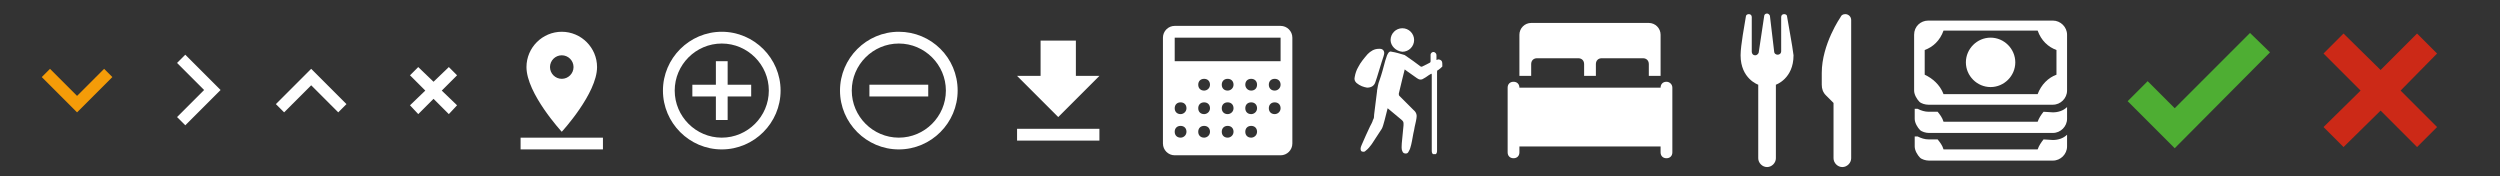 <?xml version="1.0" encoding="utf-8"?>
<!-- Generator: Adobe Illustrator 22.0.0, SVG Export Plug-In . SVG Version: 6.00 Build 0)  -->
<svg version="1.1" id="Ebene_1" xmlns="http://www.w3.org/2000/svg" xmlns:xlink="http://www.w3.org/1999/xlink" x="0px" y="0px"
	 width="425px" height="30px" viewBox="0 0 425 30" style="enable-background:new 0 0 425 30;" xml:space="preserve">
<rect x="0" y="0" width="425" height="30" fill="#333333" stroke="none"/>
<style type="text/css">
	.st0{fill:#F59C08;}
	.st1{fill:#FFFFFF;}
	.st2{fill:#4EAE33;}
	.st3{fill:#CC2917;}
</style>
<path class="st0" d="M8.5,11.7l4.6,4.6l4.6-4.6l1.4,1.4l-6,6l-6-6L8.5,11.7z"/>
<path class="st1" d="M30.1,19.9l4.6-4.6l-4.6-4.6l1.4-1.4l6,6l-6,6L30.1,19.9z"/>
<path class="st1" d="M101.5,11.4c0-3.3-2.7-6-6-6s-6,2.7-6,6c0,4.5,6,11,6,11S101.5,15.9,101.5,11.4z M93.5,11.4c0-1.1,0.9-2,2-2
	s2,0.9,2,2s-0.9,2-2,2C94.4,13.4,93.5,12.5,93.5,11.4z M88.5,23.4v2h14v-2H88.5z"/>
<path class="st1" d="M123.7,10.4h-2v4h-4v2h4v4h2v-4h4v-2h-4V10.4z M122.7,5.4c-5.5,0-10,4.5-10,10s4.5,10,10,10s10-4.5,10-10
	S128.2,5.4,122.7,5.4z M122.7,23.4c-4.4,0-8-3.6-8-8s3.6-8,8-8c4.4,0,8,3.6,8,8S127.1,23.4,122.7,23.4z"/>
<g>
	<path class="st1" d="M152.8,5.4c-5.5,0-10,4.5-10,10c0,5.5,4.5,10,10,10s10-4.5,10-10C162.8,9.8,158.3,5.4,152.8,5.4z M152.8,23.4
		c-4.4,0-8-3.6-8-8c0-4.4,3.6-8,8-8s8,3.6,8,8C160.8,19.8,157.2,23.4,152.8,23.4z"/>
	<polygon class="st1" points="147.8,14.4 147.8,16.4 151.8,16.4 157.8,16.4 157.8,14.4 151.8,14.4 	"/>
</g>
<path class="st1" d="M186.9,12.9h-4v-6h-6v6h-4l7,7L186.9,12.9z M172.9,21.9v2h14v-2H172.9z"/>
<path class="st1" d="M217.7,4.4h-18c-1.1,0-2,0.9-2,2v18c0,1.1,0.9,2,2,2h18c1.1,0,2-0.9,2-2v-18C219.7,5.3,218.8,4.4,217.7,4.4z
	 M200.7,23.4c-0.6,0-1-0.4-1-1s0.4-1,1-1s1,0.4,1,1S201.2,23.4,200.7,23.4z M200.7,19.4c-0.6,0-1-0.4-1-1s0.4-1,1-1s1,0.4,1,1
	S201.2,19.4,200.7,19.4z M204.7,23.4c-0.6,0-1-0.4-1-1s0.4-1,1-1s1,0.4,1,1S205.2,23.4,204.7,23.4z M204.7,19.4c-0.6,0-1-0.4-1-1
	s0.4-1,1-1s1,0.4,1,1S205.2,19.4,204.7,19.4z M204.7,15.4c-0.6,0-1-0.4-1-1s0.4-1,1-1s1,0.4,1,1S205.2,15.4,204.7,15.4z M208.7,23.4
	c-0.6,0-1-0.4-1-1s0.4-1,1-1s1,0.4,1,1S209.2,23.4,208.7,23.4z M208.7,19.4c-0.6,0-1-0.4-1-1s0.4-1,1-1s1,0.4,1,1
	S209.2,19.4,208.7,19.4z M208.7,15.4c-0.6,0-1-0.4-1-1s0.4-1,1-1s1,0.4,1,1S209.2,15.4,208.7,15.4z M212.7,23.4c-0.6,0-1-0.4-1-1
	s0.4-1,1-1s1,0.4,1,1S213.2,23.4,212.7,23.4z M212.7,19.4c-0.6,0-1-0.4-1-1s0.4-1,1-1s1,0.4,1,1S213.2,19.4,212.7,19.4z M211.7,14.4
	c0-0.6,0.4-1,1-1s1,0.4,1,1s-0.4,1-1,1S211.7,14.9,211.7,14.4z M216.7,19.4c-0.6,0-1-0.4-1-1s0.4-1,1-1s1,0.4,1,1
	S217.2,19.4,216.7,19.4z M216.7,15.4c-0.6,0-1-0.4-1-1s0.4-1,1-1s1,0.4,1,1S217.2,15.4,216.7,15.4z M217.7,10.4h-18v-4h18V10.4z"/>
<g>
	<path class="st1" d="M245.1,10.4c-0.1-0.2-0.4-0.3-0.6-0.3c-0.1,0-0.1,0-0.2,0.1c-0.1,0-0.1,0-0.1-0.1c0-0.2,0-0.5,0-0.7
		c0-0.2-0.1-0.4-0.3-0.5c-0.3-0.2-0.7,0.1-0.7,0.4c0,0.4,0,0.7,0,1.1c0,0.1,0,0.2-0.2,0.3c-0.4,0.2-0.8,0.4-1.2,0.6
		c-0.1,0.1-0.2,0-0.3,0c-0.8-0.6-1.6-1.2-2.5-1.8c-0.1-0.1-0.3-0.2-0.4-0.2c-0.7-0.2-1.3-0.4-2-0.5c-0.2-0.1-0.4,0-0.5,0.1
		c-0.1,0.1-0.2,0.3-0.3,0.5c-0.1,0.3-0.2,0.6-0.3,0.9c-0.3,1.1-0.6,2.3-1,3.4c-0.2,0.5-0.3,1.1-0.4,1.7c0,0,0,0.1,0,0.1c0,0,0,0,0,0
		c-0.1,0.6-0.4,3.4-0.5,4c0,0.3,0,0.6-0.2,0.9c-0.1,0.4-0.3,0.7-0.5,1.1c-0.5,1-0.9,2-1.4,3.1c-0.1,0.2-0.2,0.5-0.2,0.7
		c0,0.3,0.1,0.5,0.5,0.5c0.2,0,0.3-0.1,0.4-0.2c0.4-0.3,0.7-0.7,1-1.1c0.6-0.9,1.1-1.7,1.7-2.6c0.3-0.5,0.7-2.4,1-3.5
		c0.8,0.7,1.6,1.3,2.4,2c0.2,0.2,0.3,0.3,0.3,0.6c0,0.1,0,0.2,0,0.3c-0.1,1-0.2,2.1-0.3,3.1c0,0.4-0.1,0.9,0.1,1.3
		c0.1,0.3,0.3,0.4,0.6,0.4c0.3,0,0.4-0.2,0.5-0.4c0.2-0.3,0.3-0.7,0.4-1.1c0.2-0.8,0.3-1.7,0.5-2.5c0.1-0.7,0.3-1.3,0.4-2
		c0.1-0.5,0-1-0.5-1.4c-0.8-0.8-1.6-1.6-2.4-2.4c-0.1-0.1-0.1-0.2-0.1-0.4c0.2-0.8,0.4-1.7,0.6-2.5c0.1-0.5,0.3-1.1,0.4-1.6
		c0.1,0.1,0.3,0.2,0.4,0.3c0.6,0.4,1.1,0.8,1.7,1.2c0.4,0.3,0.8,0.3,1.2,0c0.4-0.2,0.7-0.5,1.1-0.7c0.1-0.1,0.2-0.1,0.2,0.1
		c0,0,0,0,0,0.1c0,4.2,0,8.5,0,12.7c0,0.3,0,0.5,0.2,0.7c0.2,0,0.4,0,0.5,0c0.2-0.2,0.2-0.4,0.2-0.7c0-4.4,0-8.9,0-13.3
		c0-0.2,0.1-0.3,0.2-0.3c0.3-0.2,0.5-0.4,0.7-0.6C245.2,10.8,245.2,10.6,245.1,10.4z"/>
	<path class="st1" d="M233.8,14c0.4-1.1,0.7-2.3,1.1-3.5c0.1-0.4,0.3-0.8,0.4-1.3c0.1-0.5-0.2-0.9-0.7-0.9c-0.1,0-0.1,0-0.2,0
		c-0.8,0-1.4,0.4-1.9,0.9c-0.6,0.7-1.2,1.4-1.6,2.2c-0.3,0.5-0.5,1.1-0.6,1.7c-0.1,0.4,0,0.7,0.3,1c0.6,0.5,1.2,0.7,1.8,0.8
		C233.1,14.9,233.6,14.6,233.8,14z"/>
	<path class="st1" d="M238.4,8.8c1.1,0,2-0.9,2-2c0-1.1-0.9-2-2-2c-1.1,0-2,0.9-2,2C236.4,7.8,237.3,8.7,238.4,8.8z"/>
</g>
<g>
	<path class="st1" d="M283.3,13.9c-0.6,0-1,0.4-1,1h-24c0-0.6-0.4-1-1-1c-0.6,0-1,0.4-1,1v11c0,0.6,0.4,1,1,1s1-0.4,1-1v-1h24v1
		c0,0.6,0.4,1,1,1s1-0.4,1-1v-11C284.3,14.3,283.8,13.9,283.3,13.9z"/>
	<path class="st1" d="M260.3,10.9c0-0.6,0.4-1,1-1h7c0.6,0,1,0.4,1,1v2h2v-2c0-0.6,0.4-1,1-1h7c0.6,0,1,0.4,1,1v2h2v-7
		c0-1.1-0.9-2-2-2h-20c-1.1,0-2,0.9-2,2v7h2V10.9z"/>
</g>
<g>
	<path class="st1" d="M313.7,2.4c-0.4,0-0.7,0.2-0.8,0.5l0,0c0,0-3.2,4.6-3.2,9.5v2c0,0.7,0.2,1.3,0.7,1.8l1.3,1.3v9.4
		c0,0.8,0.7,1.5,1.5,1.5s1.5-0.7,1.5-1.5V3.4C314.7,2.8,314.2,2.4,313.7,2.4z"/>
	<path class="st1" d="M303.8,2.8c0-0.3-0.3-0.4-0.5-0.4c-0.3,0-0.5,0.2-0.5,0.5v5.8c0,0.4-0.3,0.6-0.6,0.6c-0.3,0-0.6-0.2-0.6-0.6
		l-0.7-5.9c0-0.3-0.3-0.5-0.5-0.5h0h0c-0.3,0-0.5,0.2-0.5,0.5L299,8.8c0,0.3-0.3,0.6-0.6,0.6c-0.4,0-0.6-0.3-0.6-0.6V2.9
		c0-0.3-0.2-0.5-0.5-0.5c-0.3,0-0.5,0.2-0.5,0.4c-0.2,1.3-0.9,4.9-0.9,6.6c0,4,3,5,3,5v12.5c0,0.8,0.7,1.5,1.5,1.5s1.5-0.7,1.5-1.5
		V14.4c0,0,3-1,3-5C304.7,7.7,304,4.1,303.8,2.8z"/>
</g>
<g>
	<g>
		<path class="st1" d="M347.4,19c-0.4,0.5-0.8,1.1-1,1.7h-16c-0.2-0.7-0.6-1.2-1-1.7h-1.5c-0.7,0-1.3-0.2-1.9-0.5h-0.5v1.7
			c0,0.7,0.5,1.5,0.9,1.9c0.3,0.3,1,0.5,1.5,0.5H349c1.3,0,2.4-1.1,2.4-2.4v-2c-0.6,0.6-1.5,0.9-2.4,0.9L347.4,19L347.4,19z"/>
		<path class="st1" d="M349,3.5h-21.2c-1.3,0-2.4,1-2.4,2.4v9.5c0,0.7,0.5,1.5,0.9,1.9c0.3,0.3,1,0.5,1.5,0.5H349
			c1.3,0,2.4-1.1,2.4-2.4V5.9C351.4,4.6,350.3,3.5,349,3.5z M349.6,12.7c-1.4,0.5-2.6,1.7-3.2,3.3h-16c-0.6-1.6-1.9-2.7-3.2-3.3V8.5
			c1.4-0.5,2.6-1.6,3.2-3.3h16c0.6,1.7,1.8,2.8,3.2,3.3L349.6,12.7L349.6,12.7z"/>
		<path class="st1" d="M338.4,6.4c-2.3,0-4.2,1.9-4.2,4.2c0,2.3,1.9,4.2,4.2,4.2c2.3,0,4.2-1.9,4.2-4.2
			C342.6,8.3,340.7,6.4,338.4,6.4z"/>
		<path class="st1" d="M347.4,23.7c-0.4,0.5-0.8,1.1-1,1.7h-16c-0.2-0.7-0.6-1.2-1-1.7h-1.5c-0.7,0-1.3-0.2-1.9-0.5h-0.5v1.7
			c0,0.7,0.5,1.5,0.9,1.9c0.3,0.3,1,0.5,1.5,0.5H349c1.3,0,2.4-1.1,2.4-2.4v-2c-0.6,0.6-1.5,0.9-2.4,0.9L347.4,23.7L347.4,23.7z"/>
	</g>
</g>
<polygon class="st2" points="369.7,25.2 361.7,17.2 365.1,13.8 369.7,18.4 382.5,5.6 385.9,8.9 "/>
<polygon class="st3" points="410.9,5.7 404.7,11.9 398.4,5.7 395,9.1 401.3,15.4 395,21.6 398.4,25 404.7,18.8 410.9,25 414.3,21.6 
	408.1,15.4 414.3,9.1 "/>
<path class="st1" d="M57.5,19.1l-4.6-4.6l-4.6,4.6l-1.4-1.4l6-6l6,6L57.5,19.1z"/>
<polygon class="st1" points="76.3,11.4 73.7,13.9 71.1,11.4 69.7,12.8 72.3,15.4 69.7,17.9 71.1,19.4 73.7,16.8 76.3,19.4 
	77.7,17.9 75.1,15.4 77.7,12.8 "/>
</svg>
